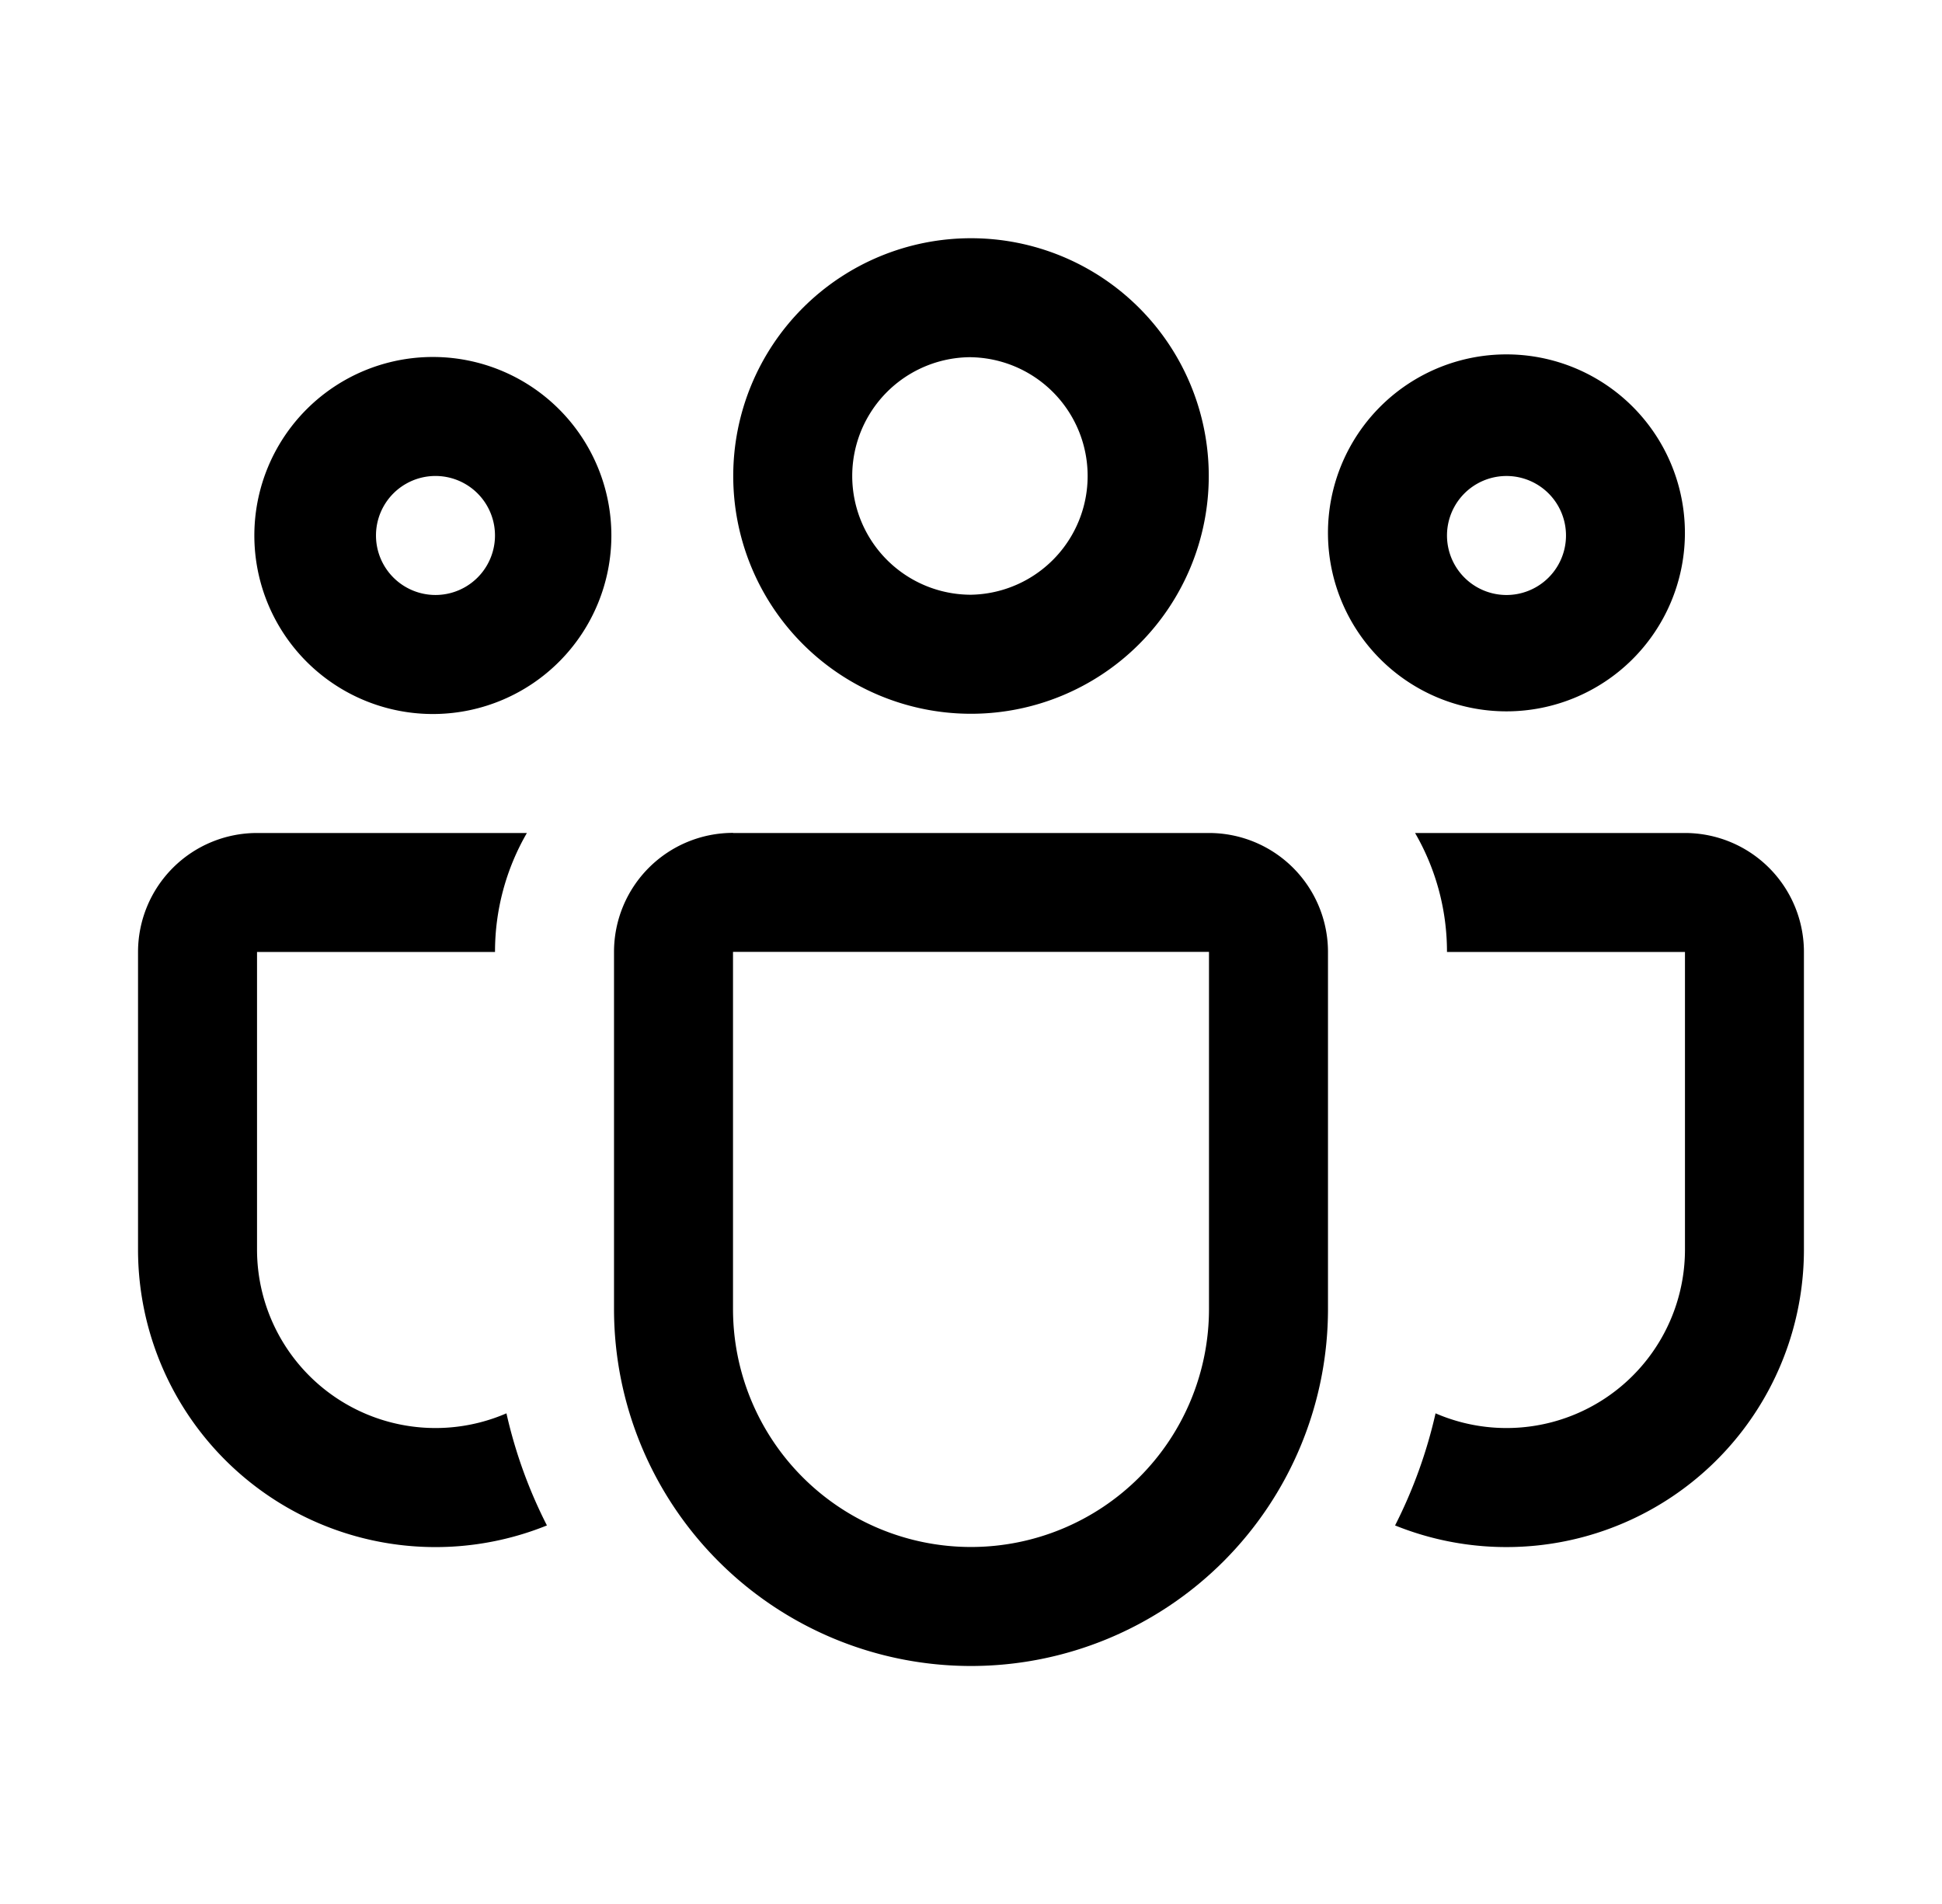 <svg width="51" height="50" fill="none" xmlns="http://www.w3.org/2000/svg"><path d="M19.256 12.5a6.244 6.244 0 1112.488 0 6.244 6.244 0 01-12.488 0zM25.5 9.38a3.119 3.119 0 100 6.238 3.119 3.119 0 000-6.237zm9.375 4.682a4.687 4.687 0 119.373 0 4.687 4.687 0 01-9.373 0zm4.688-1.562a1.562 1.562 0 100 3.125 1.562 1.562 0 000-3.125zM11.436 9.375a4.688 4.688 0 100 9.375 4.688 4.688 0 000-9.375zm-1.562 4.687a1.562 1.562 0 113.125 0 1.562 1.562 0 01-3.125 0zm3.963 7.813A6.219 6.219 0 0013 25H6.75v7.812a4.687 4.687 0 006.55 4.303 12.534 12.534 0 001.063 2.944 7.812 7.812 0 01-10.738-7.247V25a3.125 3.125 0 013.125-3.125h7.088zm22.8 18.184a7.812 7.812 0 0010.737-7.247V25a3.125 3.125 0 00-3.125-3.125h-7.087A6.22 6.22 0 0138 25h6.25v7.812a4.687 4.687 0 01-6.55 4.303 12.67 12.67 0 01-1.063 2.944zM19.25 21.872a3.125 3.125 0 00-3.125 3.125v9.378a9.375 9.375 0 1018.75 0V25a3.125 3.125 0 00-3.125-3.125h-12.5v-.003zm0 3.125h12.5v9.378a6.25 6.25 0 01-12.5 0v-9.378z" fill="#000"/></svg>